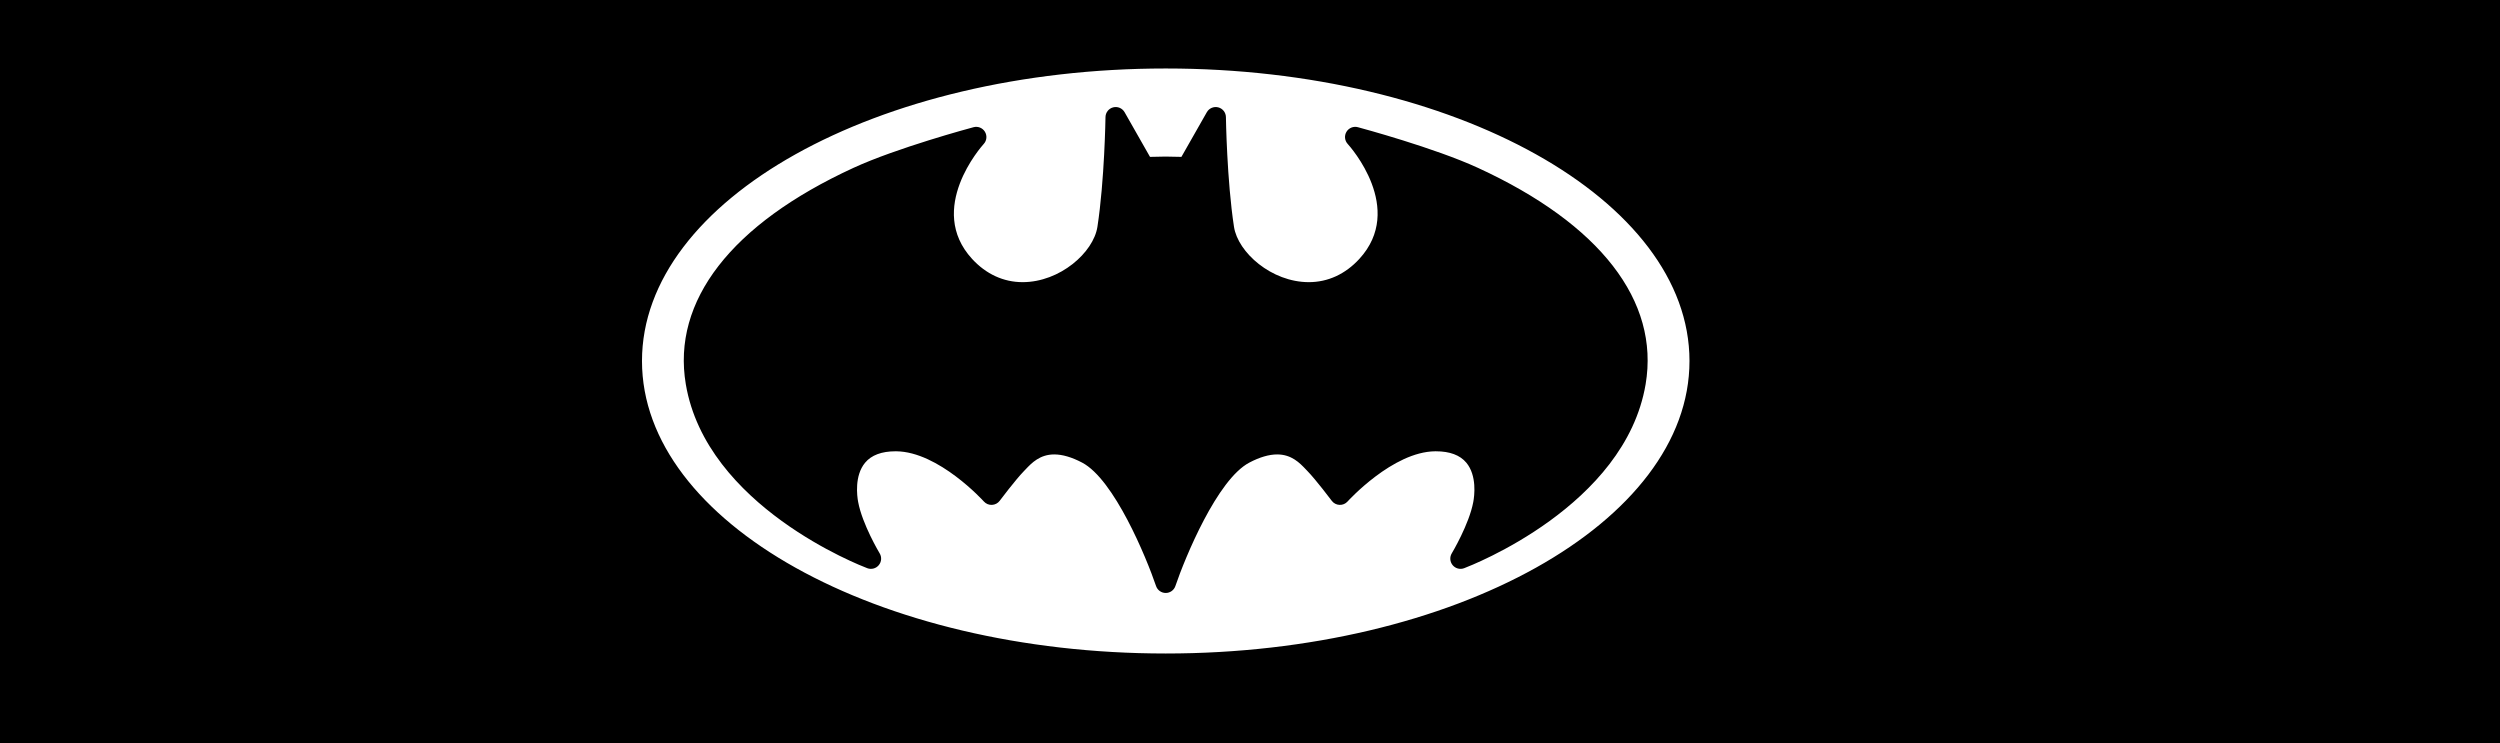 <?xml version="1.0" encoding="utf-8"?>
<!-- Generator: Adobe Illustrator 16.0.0, SVG Export Plug-In . SVG Version: 6.00 Build 0)  -->
<!DOCTYPE svg PUBLIC "-//W3C//DTD SVG 1.1//EN" "http://www.w3.org/Graphics/SVG/1.1/DTD/svg11.dtd">
<svg version="1.1" xmlns="http://www.w3.org/2000/svg" xmlns:xlink="http://www.w3.org/1999/xlink" x="0px" y="0px"
	 width="209.759px" height="62.361px" viewBox="0 0 209.759 62.361" enable-background="new 0 0 209.759 62.361"
	 xml:space="preserve">
<g id="Layer_1">
</g>
<g id="Blindman">
</g>
<g id="Compliments">
</g>
<g id="HAT">
</g>
<g id="speech">
</g>
<g id="TREX_ARMS">
</g>
<g id="slim_shady">
</g>
<g id="TIMEOUT">
</g>
<g id="Truth_or_Dare">
</g>
<g id="ARM_WRESTLE">
</g>
<g id="musical_chairs">
</g>
<g id="never_have_i_ever">
</g>
<g id="Trivia">
</g>
<g id="Drink_Pulling">
</g>
<g id="Sharing_is_Caring">
</g>
<g id="Not_It">
</g>
<g id="Cocktail_of_Doom">
</g>
<g id="Heads_up">
</g>
<g id="Archenemy">
</g>
<g id="battle_of_the_sexes">
</g>
<g id="one_must_drink">
</g>
<g id="rainbow_connection">
</g>
<g id="social_drinking">
</g>
<g id="Spin_the_bottle">
</g>
<g id="accents">
</g>
<g id="Slap">
</g>
<g id="down_the_hatch">
</g>
<g id="rubiks_cube">
</g>
<g id="bar_tender">
</g>
<g id="codenames">
</g>
<g id="hand_switch">
</g>
<g id="make_a_rule">
</g>
<g id="no_guts_no_glory">
</g>
<g id="pass">
</g>
<g id="santa">
</g>
<g id="snake_eyes">
</g>
<g id="lightning_round">
</g>
<g id="Bro">
</g>
<g id="LeastDrunk">
</g>
<g id="Know_It_All">
</g>
<g id="EyeContact">
</g>
<g id="UnderGuesser">
</g>
<g id="GodSaveTheQUeen">
</g>
<g id="Ghost">
</g>
<g id="Fortune_Teller">
</g>
<g id="DrinkSwap">
</g>
<g id="DickTator">
</g>
<g id="_x34_Eyes">
</g>
<g id="BabyTalk">
</g>
<g id="Backseat_Driver">
</g>
<g id="BAtman">
	<rect width="209.759" height="62.361"/>
	<polygon fill="#FFFFFF" points="96.065,4.443 111.065,5.943 126.947,10.943 134.732,15.693 141.399,23.693 142.315,29.443 
		142.315,35.86 140.149,38.527 136.732,43.625 128.732,48.693 116.565,53.36 98.565,55.86 84.649,54.61 71.232,50.777 
		60.815,44.527 53.982,36.334 52.649,30.289 53.399,26.193 56.065,20.487 61.649,14.943 72.815,9.027 87.315,5.527 	"/>
	<path d="M97.809,56.544c-12.112,0-23.513-2.682-32.102-7.551C56.965,44.038,52.15,37.395,52.15,30.288s4.814-13.749,13.557-18.704
		c8.589-4.87,19.99-7.551,32.102-7.551c12.113,0,23.514,2.682,32.103,7.551c8.742,4.955,13.557,11.599,13.557,18.704
		c0,7.106-4.814,13.75-13.557,18.705C121.322,53.863,109.922,56.544,97.809,56.544z M97.809,5.746
		c-24.23,0-43.944,11.011-43.944,24.542c0,13.532,19.714,24.543,43.944,24.543c24.231,0,43.945-11.011,43.945-24.543
		C141.755,16.757,122.04,5.746,97.809,5.746z M97.809,49.752c-0.367,0-0.692-0.234-0.812-0.582
		c-0.815-2.402-3.52-8.947-6.202-10.355c-0.866-0.455-1.652-0.687-2.339-0.687c-1.213,0-1.898,0.722-2.399,1.248l-0.14,0.146
		c-0.706,0.723-2.029,2.481-2.041,2.499c-0.154,0.205-0.393,0.33-0.648,0.34c-0.256,0.015-0.504-0.092-0.676-0.283
		c-0.037-0.041-3.793-4.18-7.354-4.213H75.14c-1.166,0-2.024,0.321-2.553,0.956c-0.905,1.088-0.678,2.793-0.586,3.29
		c0.348,1.883,1.791,4.295,1.807,4.318c0.188,0.313,0.158,0.711-0.076,0.991c-0.233,0.28-0.619,0.383-0.961,0.254
		c-0.551-0.208-13.505-5.206-15.229-15.438c-1.179-6.991,3.819-13.439,14.071-18.154c3.638-1.675,9.812-3.34,10.073-3.41
		c0.365-0.099,0.756,0.058,0.953,0.382s0.159,0.741-0.098,1.021c-0.199,0.221-4.834,5.447-0.979,9.648
		c1.172,1.276,2.638,1.95,4.238,1.95c3.136,0,5.95-2.496,6.278-4.644c0.599-3.904,0.676-9.151,0.677-9.204
		c0.006-0.387,0.269-0.722,0.644-0.818c0.374-0.097,0.767,0.071,0.958,0.406l2.133,3.749l1.301-0.026l1.334,0.026l2.133-3.749
		c0.191-0.335,0.582-0.501,0.957-0.406c0.375,0.097,0.639,0.431,0.644,0.818c0.001,0.053,0.079,5.3,0.677,9.204
		c0.329,2.147,3.144,4.644,6.279,4.644c1.602,0,3.067-0.674,4.238-1.95c3.871-4.217-0.778-9.428-0.978-9.648
		c-0.257-0.28-0.296-0.697-0.099-1.021c0.198-0.325,0.588-0.481,0.955-0.382c0.26,0.07,6.434,1.736,10.071,3.41
		c10.252,4.715,15.25,11.163,14.072,18.154c-1.726,10.231-14.68,15.229-15.229,15.438c-0.343,0.128-0.728,0.026-0.961-0.254
		s-0.265-0.679-0.076-0.991c0.015-0.023,1.461-2.441,1.807-4.319c0.092-0.497,0.319-2.202-0.586-3.29
		c-0.527-0.634-1.386-0.955-2.551-0.955h-0.059c-3.563,0.033-7.317,4.172-7.355,4.213c-0.172,0.19-0.416,0.297-0.676,0.283
		c-0.256-0.01-0.493-0.135-0.647-0.34c-0.013-0.018-1.337-1.777-2.043-2.499l-0.138-0.145c-0.502-0.526-1.188-1.249-2.401-1.249
		c-0.685,0-1.472,0.231-2.337,0.687c-2.687,1.41-5.389,7.954-6.203,10.355C98.502,49.518,98.176,49.752,97.809,49.752z"/>
</g>
<g id="bodyguard">
</g>
<g id="BuckleUp">
</g>
<g id="RockPaperScissors">
</g>
<g id="Roger_Roger">
</g>
<g id="RoyaleWe">
</g>
<g id="Skip">
</g>
<g id="SwineRules">
</g>
<g id="Touchy_Feeley">
</g>
<g id="Wasted_Education">
</g>
<g id="Layer_86">
</g>
<g id="PointOfNoReturn">
</g>
<g id="Pirate">
</g>
<g id="Thief">
</g>
<g id="DepthPerception">
</g>
<g id="Narcissist">
</g>
<g id="MammaBird">
</g>
<g id="Staringcontest">
</g>
<g id="Cartwheel">
</g>
<g id="Censored">
</g>
<g id="Depersonalization">
</g>
<g id="threeman">
</g>
<g id="_x32__truths_and_a_lie">
</g>
<g id="cray_cray_cat_lady">
</g>
<g id="siblings">
</g>
<g id="later">
</g>
<g id="waterfall">
</g>
<g id="cheers">
</g>
<g id="rhyme">
</g>
<g id="categories">
</g>
<g id="tits">
</g>
<g id="dicks">
</g>
<g id="questions">
</g>
<g id="double_hands">
</g>
<g id="rewind">
</g>
<g id="Cryptkeeper">
</g>
<g id="Take_2_and_Redo">
</g>
<g id="Embryo">
</g>
<g id="I_am_Groot">
</g>
<g id="Mini_Me">
</g>
<g id="Ditto_1_">
</g>
<g id="reverse">
</g>
</svg>
